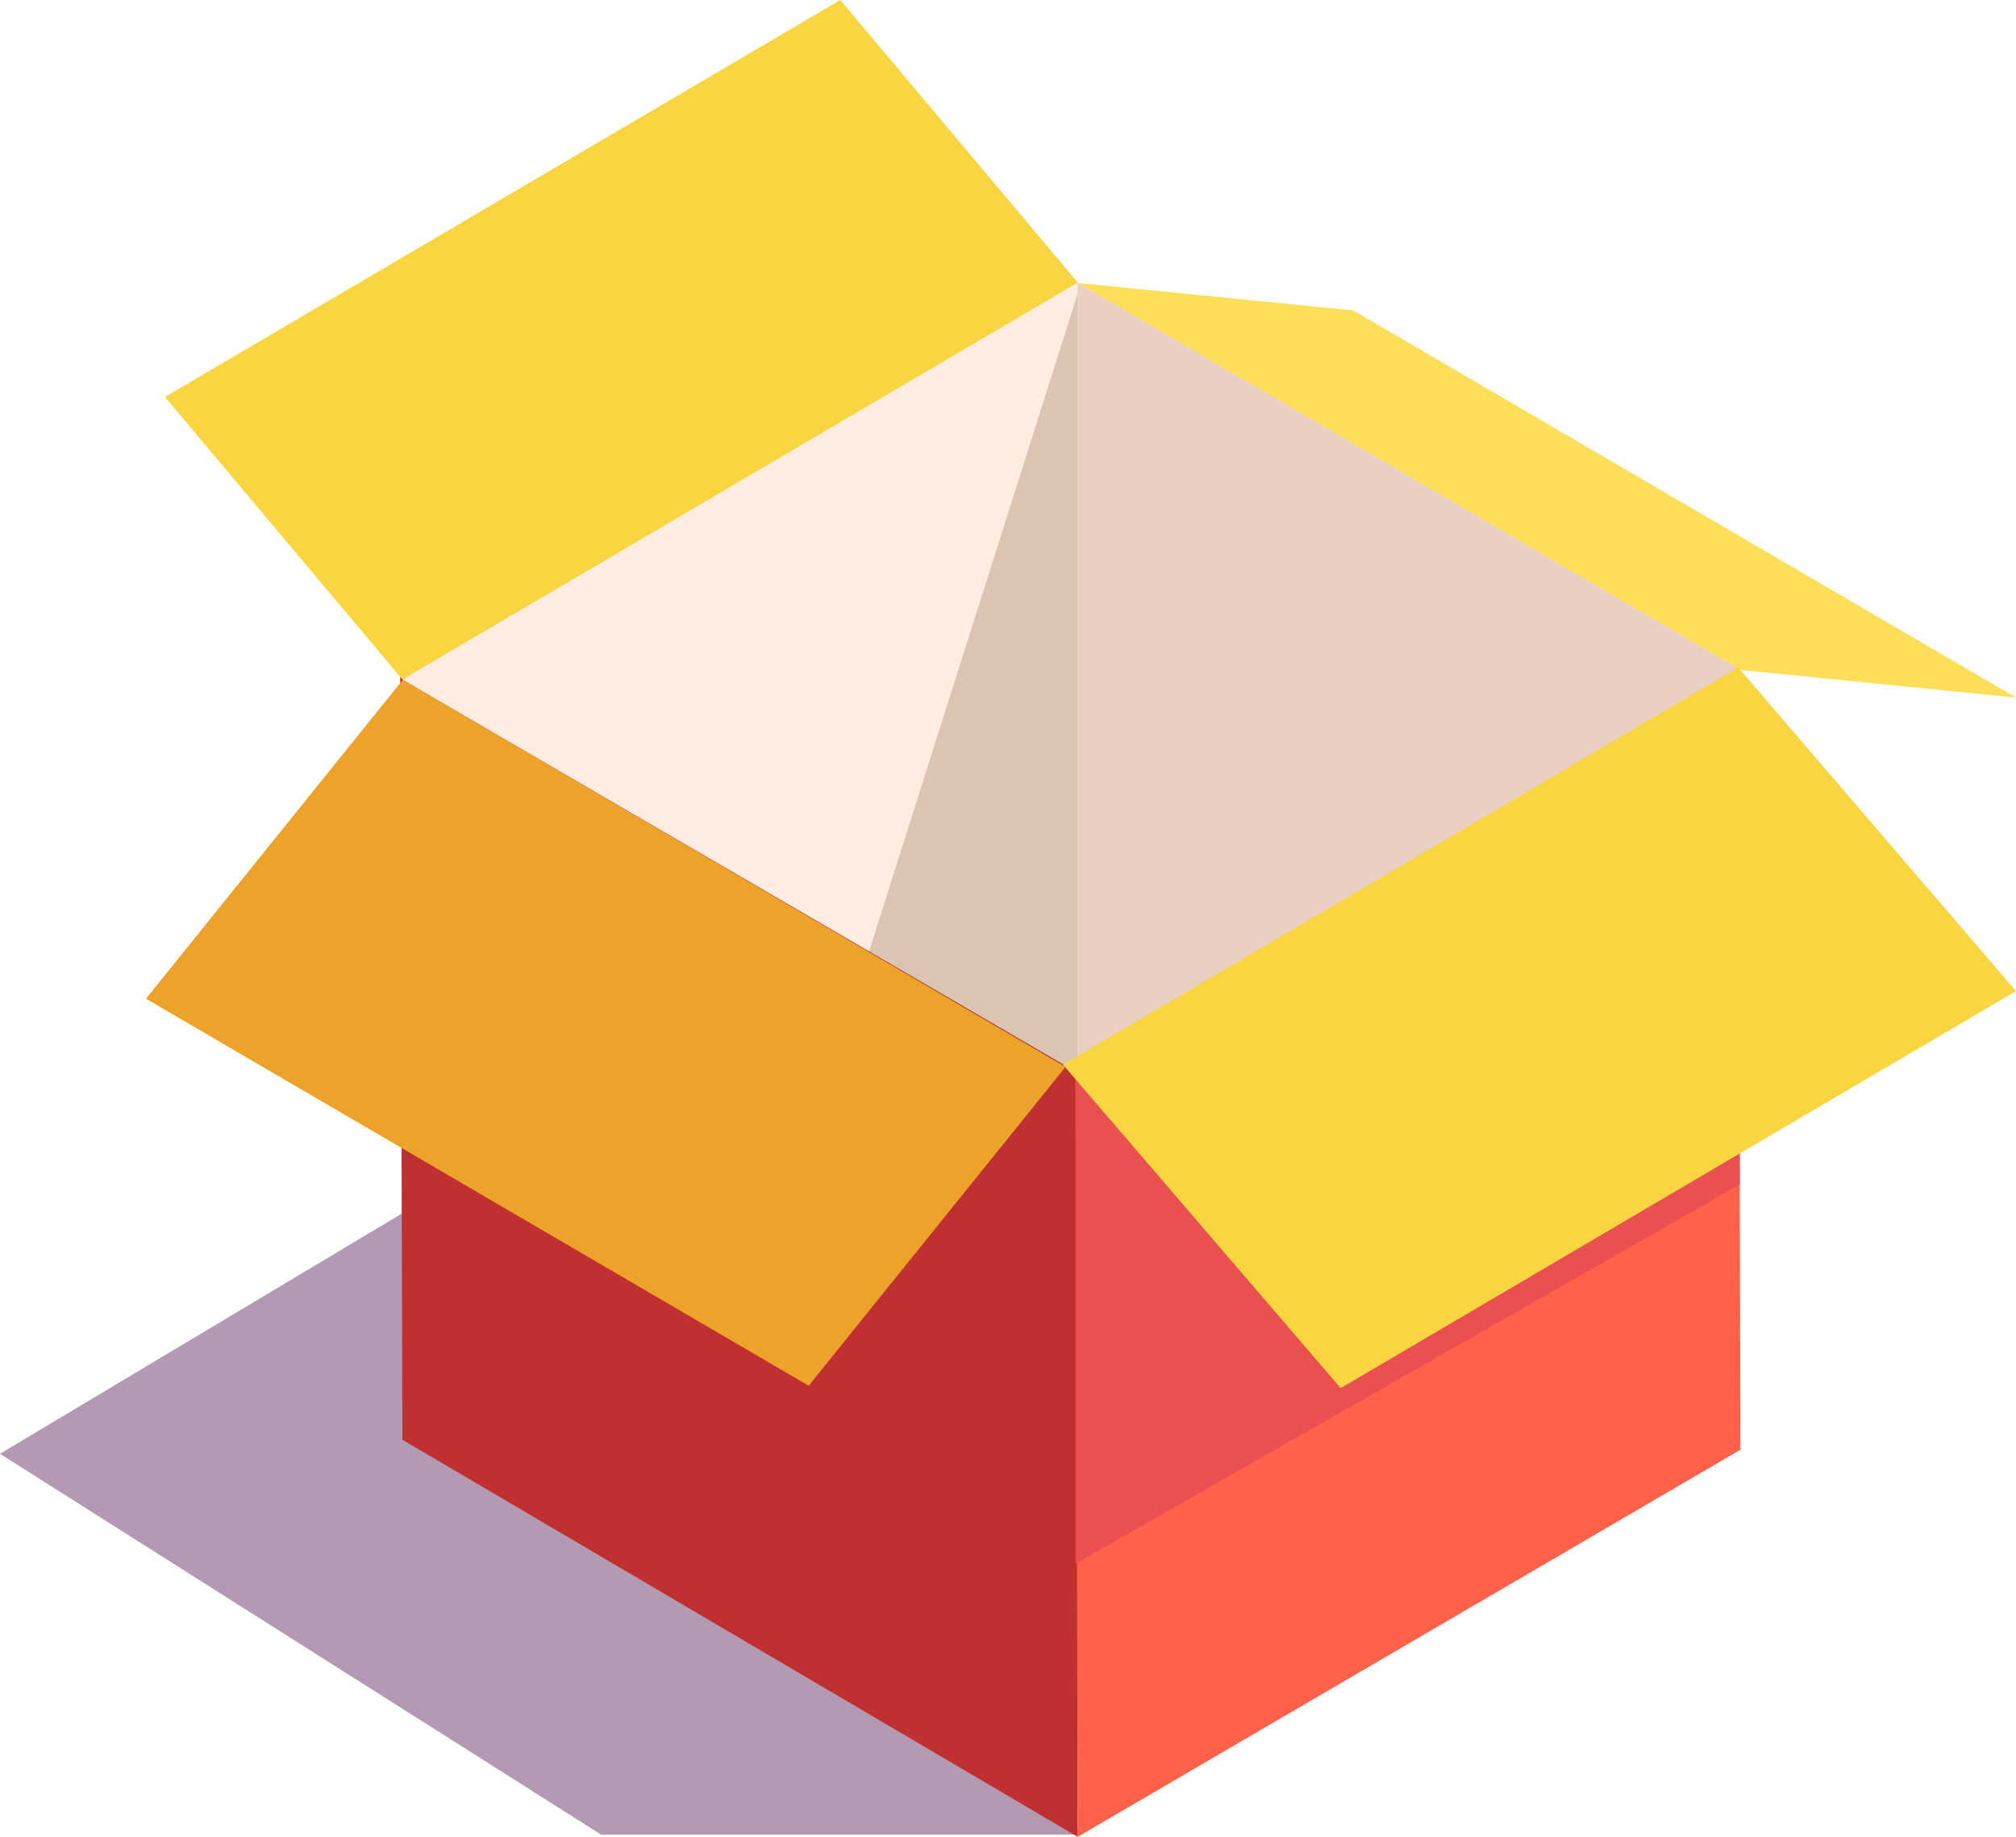 <svg width="45" height="41" viewBox="0 0 45 41" fill="none" xmlns="http://www.w3.org/2000/svg">
<path d="M24.183 40.95H13.416L0 32.45L10.393 26.238L24.183 40.95Z" fill="#B29AB2"/>
<path d="M24.055 23.803L8.933 14.942L8.982 32.137L24.055 41V23.803Z" fill="#C13030"/>
<path d="M24.007 23.803L24.057 41L38.849 32.36L38.836 27.214L38.802 15.164L24.007 23.803Z" fill="#FF6248"/>
<path d="M24.007 23.803V34.904L38.836 26.44L38.802 15.164L24.007 23.803Z" fill="#EA5050"/>
<path d="M8.986 15.171L24.06 6.31L18.756 0L3.682 8.861L8.986 15.171Z" fill="#F9D641"/>
<path d="M38.853 14.955L45 15.571L30.207 6.929L24.06 6.316L38.853 14.955Z" fill="#FFDF57"/>
<path d="M8.98 15.171L24.104 23.975L24.06 6.31L8.98 15.171Z" fill="#FFEDE1"/>
<path opacity="0.2" d="M24.055 6.557L18.448 24.233L24.055 23.784V6.557Z" fill="#532100"/>
<path d="M38.849 14.95L24.055 6.31V23.784L23.775 23.813L38.849 14.95Z" fill="#EAD0C3"/>
<path d="M29.926 30.985L45 22.122L38.8 14.9L23.726 23.763L29.926 30.985Z" fill="#F9D641"/>
<path d="M18.051 30.931L23.785 23.813L8.992 15.173L3.259 22.292L18.051 30.931Z" fill="#EDA229"/>
</svg>
